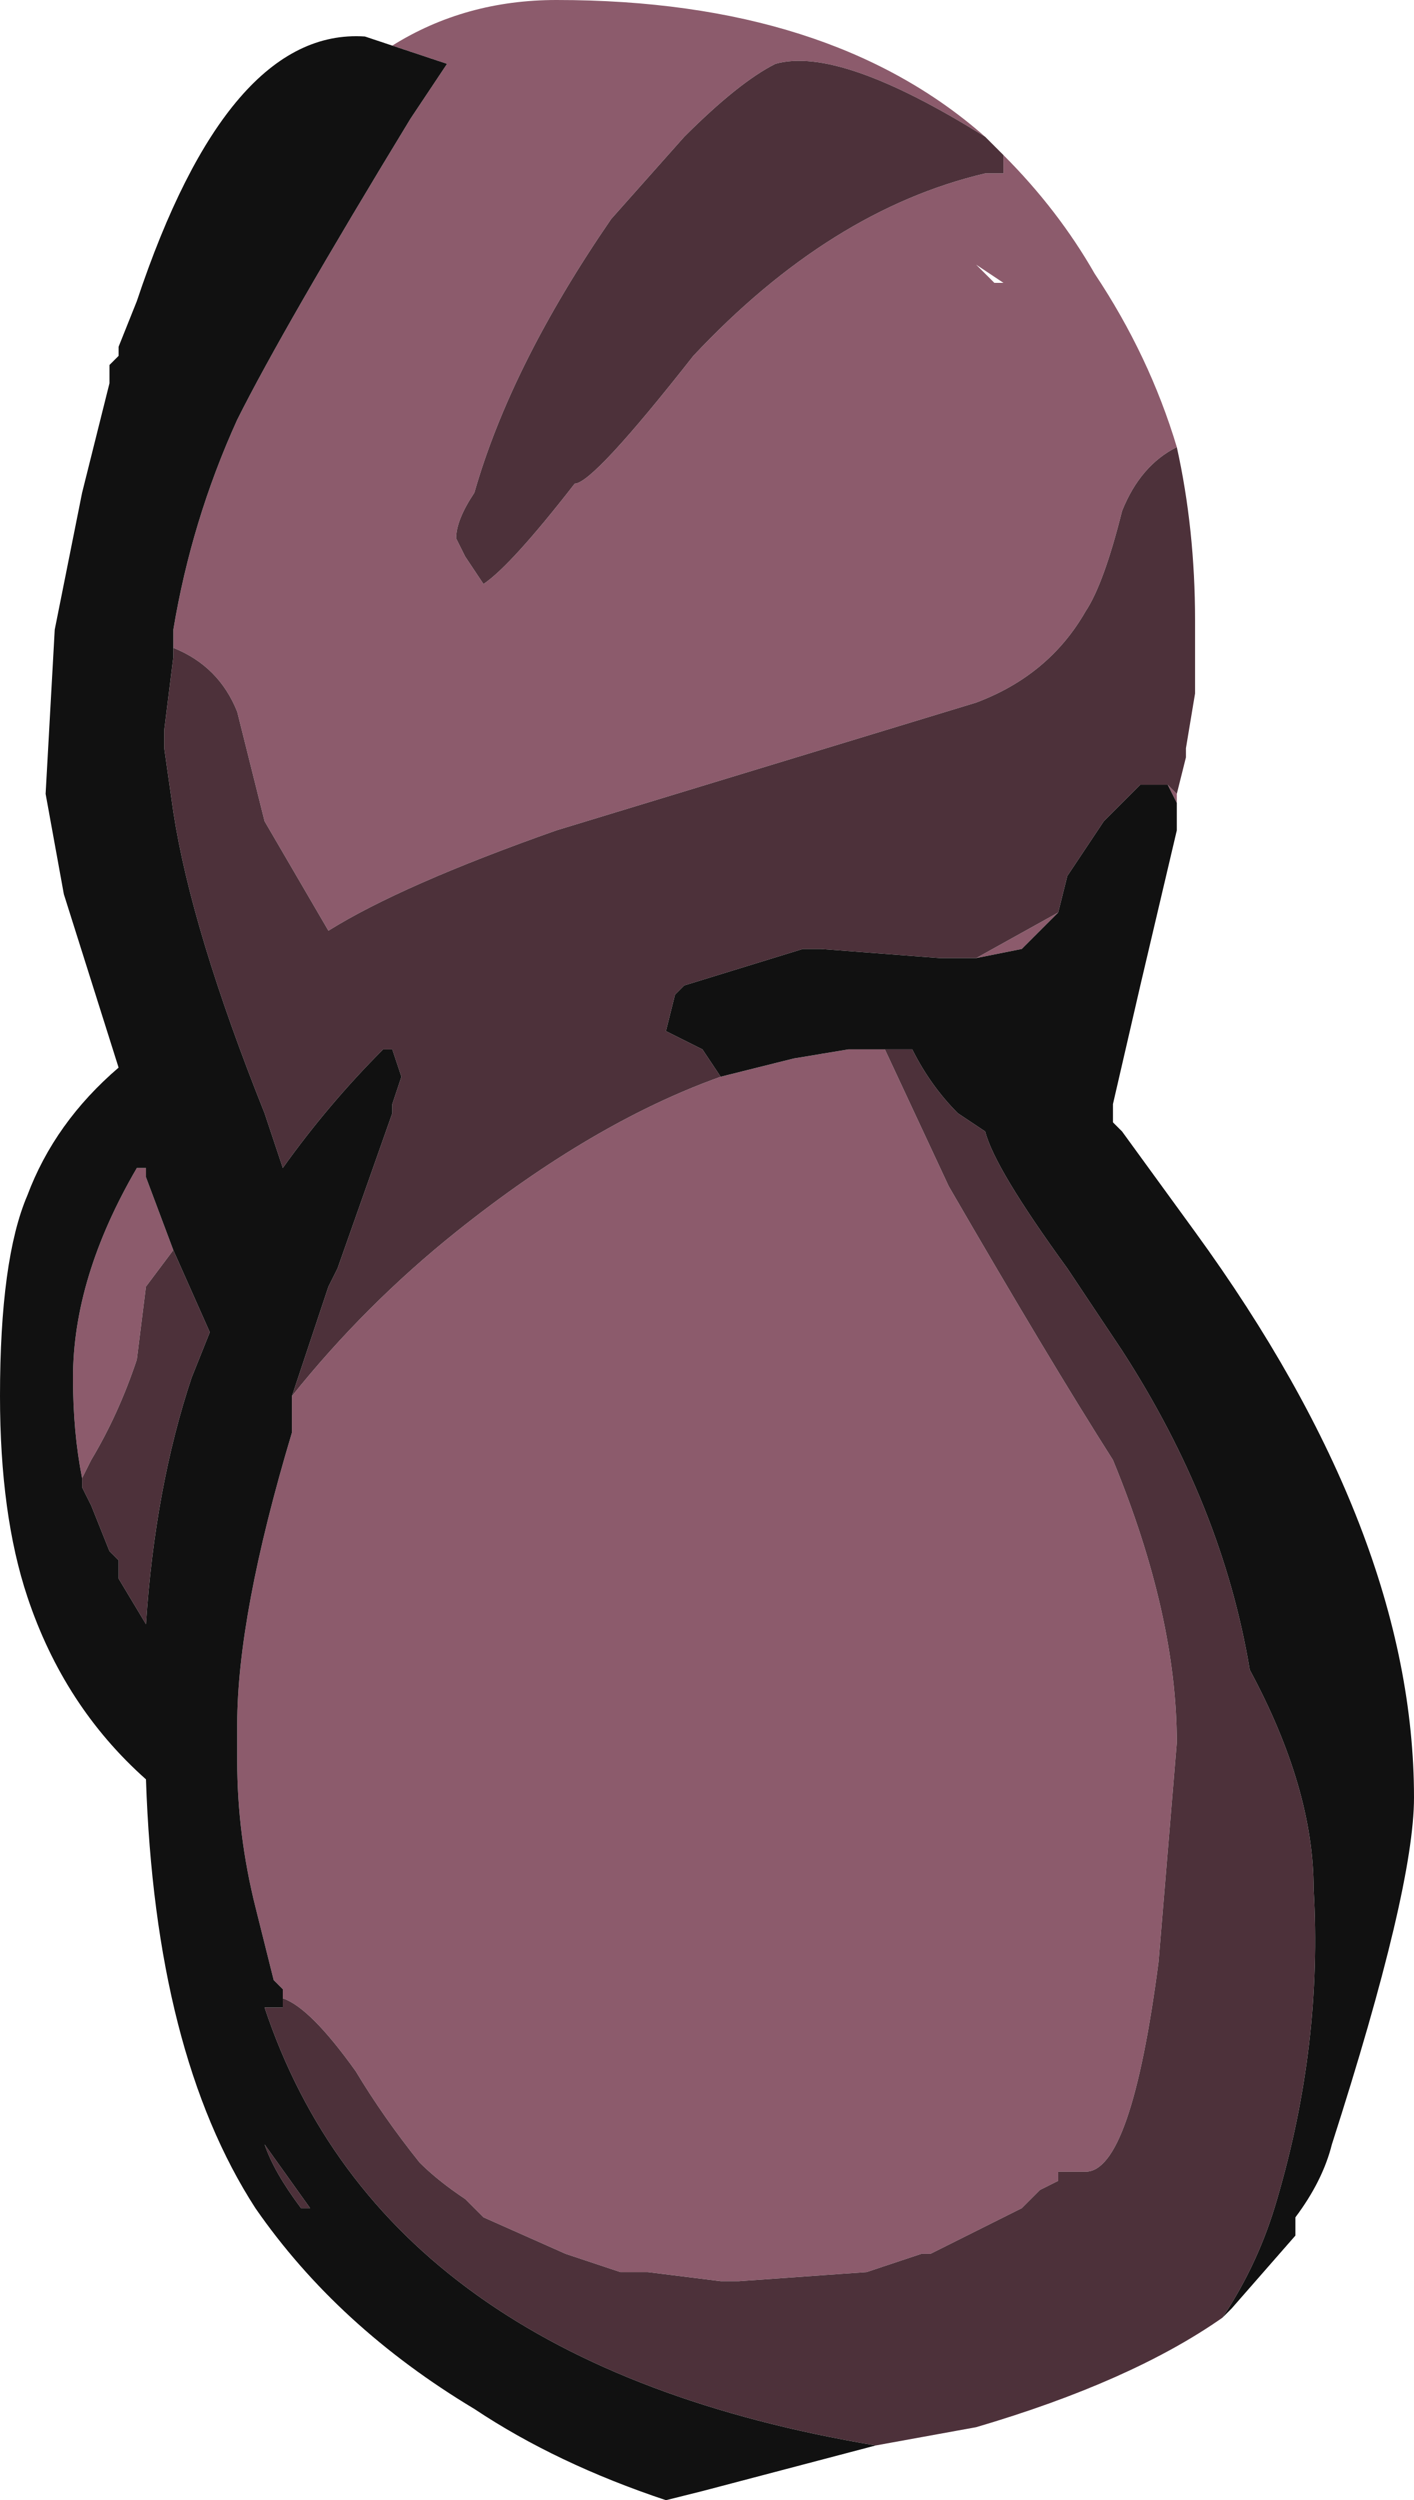<?xml version="1.0" encoding="UTF-8" standalone="no"?>
<svg xmlns:ffdec="https://www.free-decompiler.com/flash" xmlns:xlink="http://www.w3.org/1999/xlink" ffdec:objectType="frame" height="95.9px" width="54.25px" xmlns="http://www.w3.org/2000/svg">
  <g transform="matrix(1.0, 0.0, 0.0, 1.0, 28.35, 98.7)">
    <use ffdec:characterId="745" height="13.7" transform="matrix(7.0, 0.0, 0.0, 7.0, -28.35, -98.7)" width="7.75" xlink:href="#shape0"/>
  </g>
  <defs>
    <g id="shape0" transform="matrix(1.0, 0.0, 0.0, 1.0, 4.05, 14.1)">
      <path d="M1.45 -13.25 Q1.75 -12.95 1.95 -12.6 2.25 -12.15 2.4 -11.65 2.2 -11.55 2.1 -11.3 2.0 -10.9 1.9 -10.75 1.7 -10.4 1.3 -10.25 L-1.0 -9.55 Q-1.85 -9.25 -2.25 -9.0 L-2.6 -9.6 -2.75 -10.2 Q-2.85 -10.45 -3.1 -10.55 L-3.1 -10.65 Q-3.0 -11.25 -2.75 -11.8 -2.5 -12.3 -1.8 -13.45 L-1.6 -13.75 -1.9 -13.85 Q-1.5 -14.1 -1.0 -14.1 0.5 -14.1 1.35 -13.35 0.55 -13.85 0.2 -13.75 0.0 -13.65 -0.3 -13.35 L-0.7 -12.9 Q-1.25 -12.1 -1.45 -11.4 -1.55 -11.25 -1.55 -11.15 L-1.5 -11.05 -1.4 -10.9 Q-1.25 -11.0 -0.9 -11.45 -0.8 -11.45 -0.25 -12.15 0.5 -12.95 1.35 -13.15 L1.45 -13.15 1.45 -13.25 M2.4 -9.75 L2.4 -9.7 2.35 -9.8 2.4 -9.75 M1.45 -12.55 L1.3 -12.65 1.4 -12.55 1.45 -12.55 M1.75 -9.1 L1.55 -8.9 1.3 -8.85 1.75 -9.1 M-0.1 -8.2 L0.3 -8.3 0.6 -8.35 0.8 -8.35 1.15 -7.6 Q1.7 -6.65 2.05 -6.1 2.4 -5.25 2.4 -4.55 2.35 -3.95 2.3 -3.35 2.15 -2.2 1.9 -2.2 L1.75 -2.2 1.75 -2.15 1.65 -2.1 1.55 -2.0 1.05 -1.75 1.0 -1.75 0.7 -1.65 0.0 -1.6 -0.1 -1.6 -0.5 -1.65 -0.65 -1.65 -0.95 -1.75 -1.4 -1.95 -1.5 -2.05 Q-1.65 -2.15 -1.75 -2.25 -1.95 -2.5 -2.1 -2.75 -2.35 -3.1 -2.5 -3.15 L-2.5 -3.2 -2.55 -3.25 -2.65 -3.65 Q-2.75 -4.05 -2.75 -4.45 L-2.75 -4.65 Q-2.75 -5.25 -2.45 -6.25 L-2.45 -6.45 Q-2.05 -6.95 -1.55 -7.35 -0.8 -7.95 -0.1 -8.2 M-3.6 -6.0 Q-3.65 -6.25 -3.65 -6.55 -3.65 -7.1 -3.3 -7.7 L-3.25 -7.7 -3.25 -7.65 -3.1 -7.25 -3.25 -7.05 -3.3 -6.65 Q-3.4 -6.35 -3.55 -6.1 L-3.6 -6.0 M-3.25 -5.2 L-3.25 -5.2 M-0.05 -1.25 L-0.05 -1.25" fill="#8c5b6c" fill-rule="evenodd" stroke="none"/>
      <path d="M2.4 -11.65 Q2.5 -11.2 2.5 -10.7 L2.5 -10.3 2.45 -10.0 2.45 -9.95 2.4 -9.75 2.35 -9.8 2.2 -9.8 2.0 -9.6 1.8 -9.3 1.75 -9.1 1.3 -8.85 1.1 -8.85 0.45 -8.9 0.35 -8.9 -0.3 -8.7 -0.35 -8.65 -0.4 -8.45 -0.2 -8.35 -0.1 -8.2 Q-0.8 -7.95 -1.55 -7.35 -2.05 -6.95 -2.45 -6.45 L-2.25 -7.05 -2.2 -7.15 -1.9 -8.0 -1.9 -8.05 -1.85 -8.2 -1.9 -8.35 -1.95 -8.35 Q-2.25 -8.05 -2.5 -7.7 L-2.6 -8.0 Q-3.0 -9.0 -3.1 -9.65 L-3.15 -10.0 -3.15 -10.1 -3.1 -10.5 -3.1 -10.55 Q-2.85 -10.45 -2.75 -10.2 L-2.6 -9.6 -2.25 -9.0 Q-1.85 -9.25 -1.0 -9.55 L1.3 -10.25 Q1.7 -10.4 1.9 -10.75 2.0 -10.9 2.1 -11.3 2.2 -11.55 2.4 -11.65 M2.65 -1.4 Q2.15 -1.05 1.3 -0.8 L0.75 -0.7 Q-1.95 -1.15 -2.6 -3.1 L-2.5 -3.1 -2.5 -3.2 -2.5 -3.15 Q-2.35 -3.1 -2.1 -2.75 -1.95 -2.5 -1.75 -2.25 -1.65 -2.15 -1.5 -2.05 L-1.4 -1.95 -0.95 -1.75 -0.65 -1.65 -0.5 -1.65 -0.1 -1.6 0.0 -1.6 0.7 -1.65 1.0 -1.75 1.05 -1.75 1.55 -2.0 1.65 -2.1 1.75 -2.15 1.75 -2.2 1.9 -2.2 Q2.15 -2.2 2.3 -3.35 2.35 -3.95 2.4 -4.55 2.4 -5.25 2.05 -6.1 1.7 -6.65 1.15 -7.6 L0.8 -8.35 0.95 -8.35 Q1.05 -8.15 1.2 -8.0 L1.35 -7.9 Q1.4 -7.7 1.8 -7.15 L2.1 -6.7 Q2.65 -5.85 2.8 -4.95 3.15 -4.3 3.15 -3.75 3.2 -2.9 2.95 -2.05 2.85 -1.7 2.65 -1.4 M1.35 -13.35 L1.45 -13.25 1.45 -13.15 1.35 -13.15 Q0.5 -12.95 -0.25 -12.15 -0.8 -11.45 -0.9 -11.45 -1.25 -11.0 -1.4 -10.9 L-1.5 -11.05 -1.55 -11.15 Q-1.55 -11.25 -1.45 -11.4 -1.25 -12.1 -0.7 -12.9 L-0.3 -13.35 Q0.0 -13.65 0.2 -13.75 0.55 -13.85 1.35 -13.35 M-3.6 -6.0 L-3.55 -6.1 Q-3.4 -6.35 -3.3 -6.65 L-3.25 -7.05 -3.1 -7.25 -2.9 -6.8 -3.0 -6.55 Q-3.2 -5.95 -3.25 -5.2 L-3.4 -5.45 -3.4 -5.55 -3.45 -5.6 -3.55 -5.85 -3.6 -5.95 -3.6 -6.0 M-2.6 -2.35 L-2.35 -2.0 -2.4 -2.0 Q-2.55 -2.2 -2.6 -2.35 M-0.05 -1.25 L-0.05 -1.25" fill="#4d313a" fill-rule="evenodd" stroke="none"/>
      <path d="M2.4 -9.7 L2.4 -9.55 2.2 -8.7 2.05 -8.05 2.05 -7.95 2.1 -7.9 2.5 -7.35 Q3.7 -5.7 3.7 -4.25 3.7 -3.75 3.25 -2.35 3.2 -2.15 3.05 -1.95 L3.05 -1.85 2.7 -1.45 2.65 -1.4 Q2.85 -1.7 2.95 -2.05 3.2 -2.9 3.15 -3.75 3.15 -4.3 2.8 -4.95 2.65 -5.85 2.1 -6.7 L1.8 -7.15 Q1.4 -7.7 1.35 -7.9 L1.2 -8.0 Q1.05 -8.15 0.95 -8.35 L0.8 -8.35 0.6 -8.35 0.3 -8.3 -0.1 -8.2 -0.2 -8.35 -0.4 -8.45 -0.35 -8.65 -0.3 -8.7 0.35 -8.9 0.45 -8.9 1.1 -8.85 1.3 -8.85 1.55 -8.9 1.75 -9.1 1.8 -9.3 2.0 -9.6 2.2 -9.8 2.35 -9.8 2.4 -9.7 M0.75 -0.7 L-0.2 -0.45 -0.4 -0.4 Q-1.0 -0.6 -1.45 -0.9 -2.2 -1.35 -2.65 -2.0 -3.2 -2.85 -3.25 -4.35 -3.7 -4.75 -3.9 -5.35 -4.05 -5.8 -4.05 -6.45 -4.05 -7.2 -3.9 -7.55 -3.75 -7.95 -3.4 -8.25 L-3.7 -9.2 -3.8 -9.75 -3.75 -10.65 -3.6 -11.4 -3.45 -12.0 -3.45 -12.1 -3.4 -12.15 -3.4 -12.2 -3.3 -12.45 Q-2.8 -13.95 -2.05 -13.9 L-1.9 -13.85 -1.6 -13.75 -1.8 -13.45 Q-2.5 -12.3 -2.75 -11.8 -3.0 -11.25 -3.1 -10.65 L-3.1 -10.55 -3.1 -10.5 -3.15 -10.1 -3.15 -10.0 -3.1 -9.65 Q-3.0 -9.0 -2.6 -8.0 L-2.5 -7.7 Q-2.25 -8.05 -1.95 -8.35 L-1.9 -8.35 -1.85 -8.2 -1.9 -8.05 -1.9 -8.0 -2.2 -7.15 -2.25 -7.05 -2.45 -6.45 -2.45 -6.25 Q-2.75 -5.25 -2.75 -4.65 L-2.75 -4.45 Q-2.75 -4.05 -2.65 -3.65 L-2.55 -3.25 -2.5 -3.2 -2.5 -3.1 -2.6 -3.1 Q-1.95 -1.15 0.75 -0.7 M-3.1 -7.25 L-3.25 -7.65 -3.25 -7.7 -3.3 -7.7 Q-3.65 -7.1 -3.65 -6.55 -3.65 -6.25 -3.6 -6.0 L-3.6 -5.95 -3.55 -5.85 -3.45 -5.6 -3.4 -5.55 -3.4 -5.45 -3.25 -5.2 Q-3.2 -5.95 -3.0 -6.55 L-2.9 -6.8 -3.1 -7.25 M-3.25 -5.2 L-3.25 -5.2 M-2.6 -2.35 Q-2.55 -2.2 -2.4 -2.0 L-2.35 -2.0 -2.6 -2.35" fill="#111111" fill-rule="evenodd" stroke="none"/>
    </g>
  </defs>
</svg>
